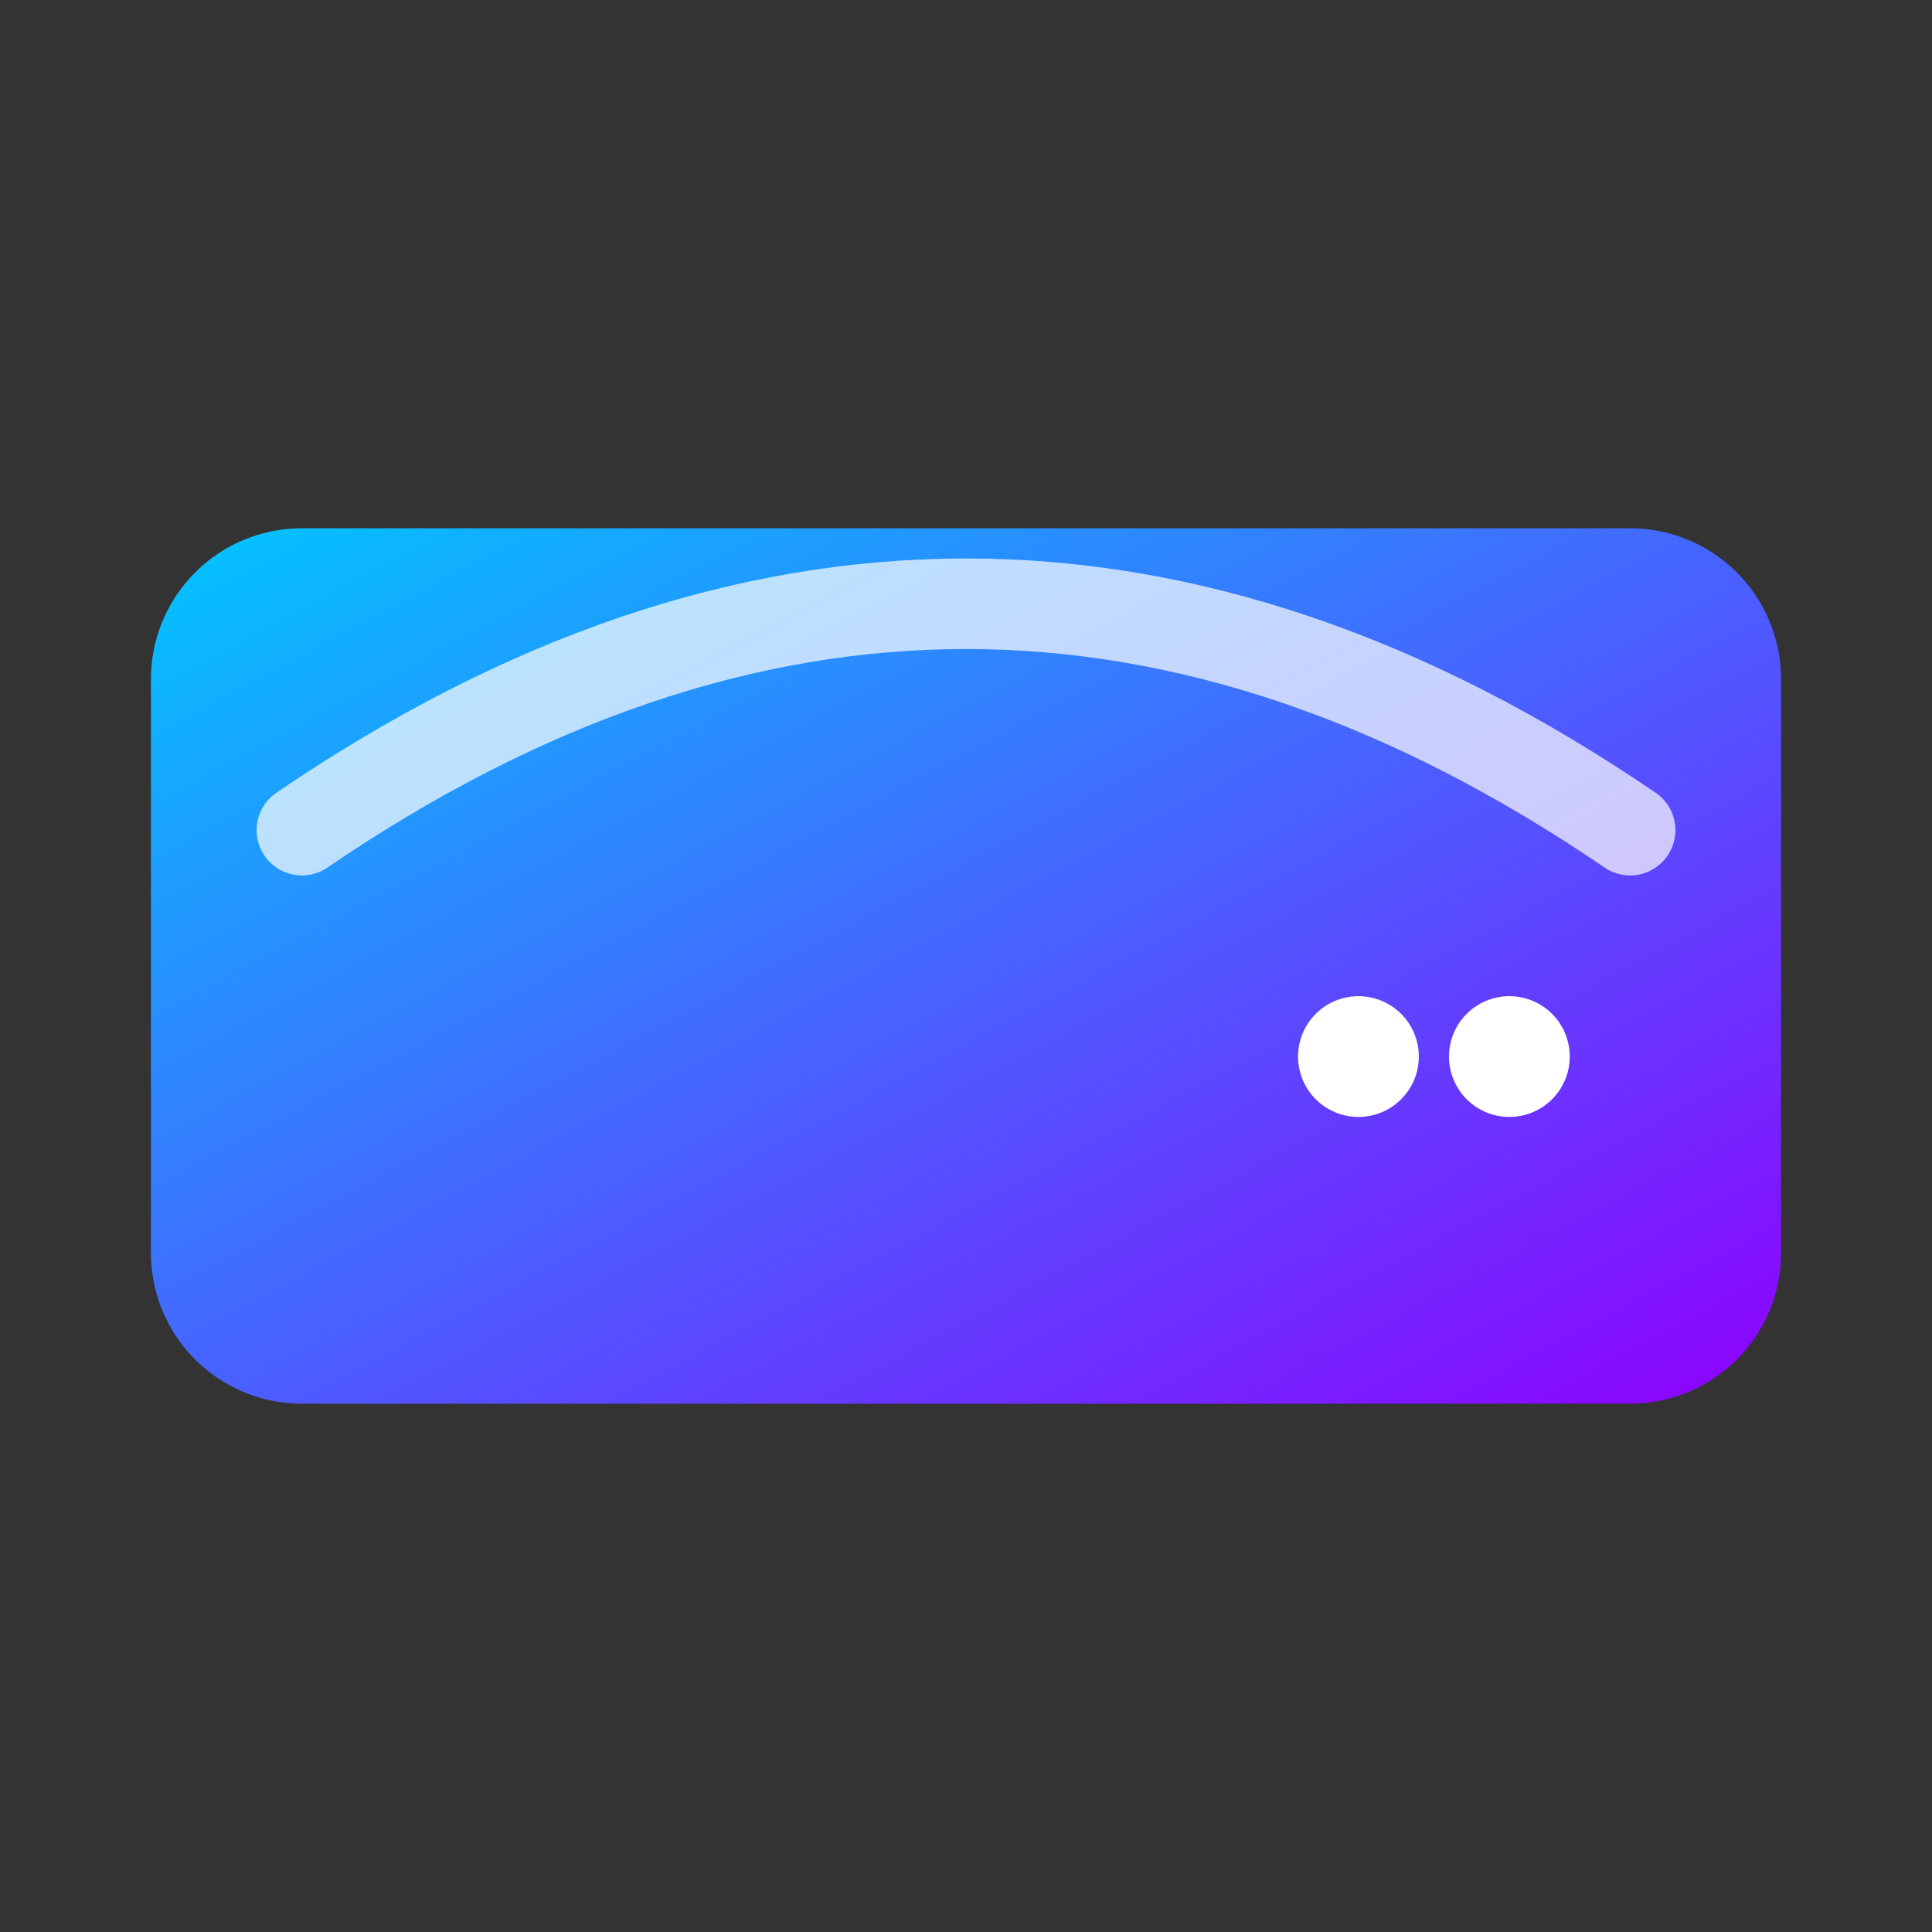 <svg xmlns="http://www.w3.org/2000/svg" viewBox="0 0 256 256">
  <rect x="0" y="0" width="256" height="256" fill="#333333" stroke="none"/>
  <defs>
    <linearGradient id="gradient" x1="0%" y1="0%" x2="100%" y2="100%">
      <stop offset="0%" stop-color="#00c6ff" />
    <stop offset="100%" stop-color="#8f00ff" />
    </linearGradient>
  </defs>
  <!-- Abstract Credit Card Shape -->
  <path fill="url(#gradient)" d="M40,70 h176 a20,20 0 0 1 20,20 v76 a20,20 0 0 1 -20,20 h-176 a20,20 0 0 1 -20,-20 v-76 a20,20 0 0 1 20,-20 z"/>
  <!-- Expressive Curve for a Dynamic Touch -->
  <path d="M40,110 Q128,50 216,110" fill="none" stroke="rgba(255, 255, 255, 0.7)" stroke-width="12" stroke-linecap="round" stroke-linejoin="round"/>
  <!-- Accent Circles Suggesting Digital Interaction -->
  <circle cx="180" cy="140" r="8" fill="white"/>
  <circle cx="200" cy="140" r="8" fill="white"/>
  </svg>